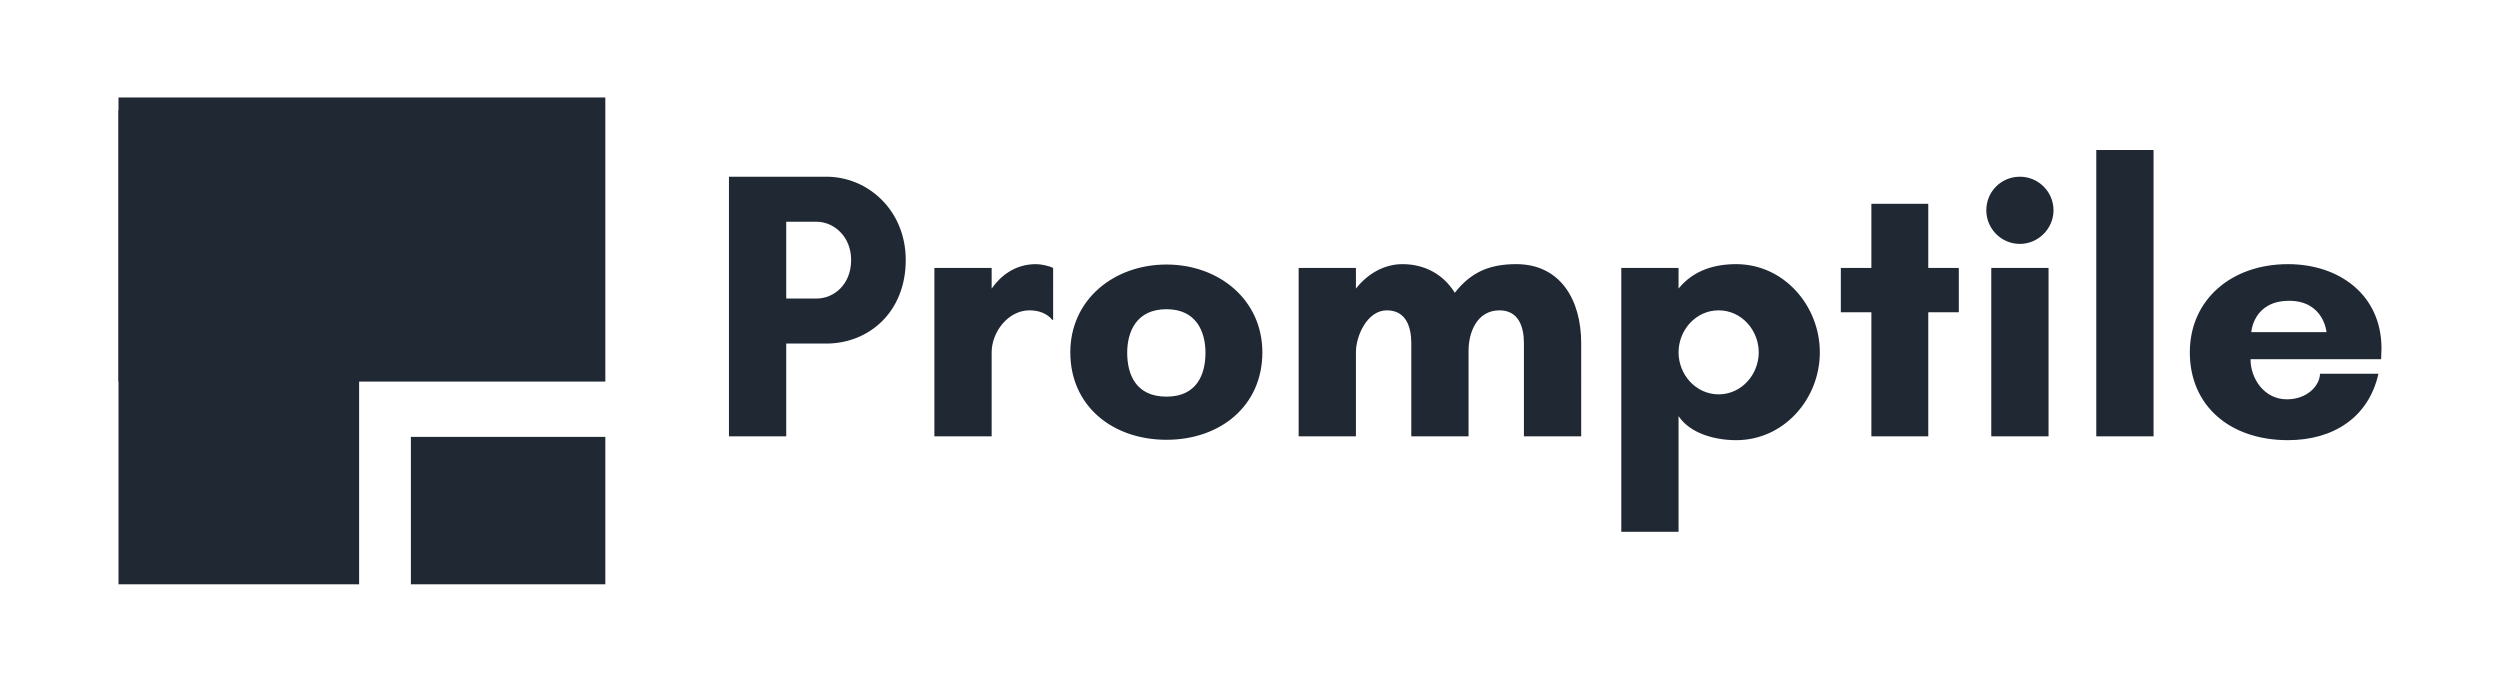 <?xml version="1.0" encoding="UTF-8" standalone="no"?>
<!-- Created with Inkscape (http://www.inkscape.org/) -->

<svg
   width="1746.002"
   height="476.156"
   viewBox="0 0 1746.002 476.156"
   version="1.1"
   id="svg1"
   sodipodi:docname="promptile-full-icon-std.svg"
   inkscape:version="1.3.1 (91b66b0783, 2023-11-16)"
   inkscape:export-filename="promptile-full-icon-std.png"
   inkscape:export-xdpi="96"
   inkscape:export-ydpi="96"
   xmlns:inkscape="http://www.inkscape.org/namespaces/inkscape"
   xmlns:sodipodi="http://sodipodi.sourceforge.net/DTD/sodipodi-0.dtd"
   xmlns="http://www.w3.org/2000/svg"
   xmlns:svg="http://www.w3.org/2000/svg">
  <sodipodi:namedview
     id="namedview1"
     pagecolor="#ffffff"
     bordercolor="#666666"
     borderopacity="1.0"
     inkscape:showpageshadow="2"
     inkscape:pageopacity="0.0"
     inkscape:pagecheckerboard="0"
     inkscape:deskcolor="#d1d1d1"
     inkscape:export-bgcolor="#ffffffff"
     inkscape:zoom="0.37457005"
     inkscape:cx="344.39486"
     inkscape:cy="360.41323"
     inkscape:window-width="1920"
     inkscape:window-height="974"
     inkscape:window-x="-11"
     inkscape:window-y="-11"
     inkscape:window-maximized="1"
     inkscape:current-layer="svg1" />
  <defs
     id="defs1" />
  <rect
     style="fill:#ffffff;stroke-width:1.134;stroke-linejoin:round;fill-opacity:1;stroke-dasharray:none"
     id="rect4"
     width="1746.002"
     height="476.156"
     x="0"
     y="0"
     ry="0" />
  <g
     id="layer1"
     transform="translate(-3.238,-17.922)">
    <g
       id="g3"
       transform="translate(-1.954,-6.456)"
       style="fill:#202834;fill-opacity:1">
      <rect
         style="fill:#202834;fill-opacity:1;stroke-width:8.561;stroke-linecap:round"
         id="rect1"
         width="168.046"
         height="331.026"
         x="87.954"
         y="101.43" />
      <rect
         style="fill:#202834;fill-opacity:1;stroke-width:8.561;stroke-linecap:round"
         id="rect2"
         width="340"
         height="198.416"
         x="87.954"
         y="92.456" />
      <rect
         style="fill:#202834;fill-opacity:1;stroke-width:8.561;stroke-linecap:round"
         id="rect3"
         width="135.797"
         height="102.958"
         x="292.157"
         y="329.498"
         ry="0" />
    </g>
    <path
       style="font-weight:bold;font-size:266.667px;line-height:1.25;font-family:'Glacial Indifference';-inkscape-font-specification:'Glacial Indifference Bold';letter-spacing:0px;word-spacing:0px;fill:#202834"
       d="m 552.343,257.867 h 28 c 29.333,0 55.467,-21.6 55.467,-58.4 0,-34.4 -26.133,-58.133 -55.467,-58.133 h -28 -9.867 -30.133 v 181.334 h 40 z m 21.333,-85.067 c 11.733,0 24,10.133 24,26.667 0,17.333 -12.267,26.933 -24,26.933 H 552.343 V 172.8 Z m 148.534,61.867 c 6.133,0 12,1.867 16,6.667 h 0.533 V 205.067 c -3.2,-1.6 -8.533,-2.667 -12,-2.667 -14.667,0 -24.8,8.267 -30.933,17.067 V 205.067 h -40 v 117.6 h 40 v -58.667 c 0,-14.133 11.467,-29.333 26.4,-29.333 z m 95.734,60.267 c -21.6,0 -27.467,-15.733 -27.467,-30.667 0,-14.667 6.4,-30.4 27.467,-30.4 20.8,0 27.2,15.733 27.2,30.4 0,14.933 -5.867,30.667 -27.2,30.667 z m 0,-92.267 c -36.8,0 -67.2,24.533 -67.2,61.333 0,37.6 29.6,61.067 67.2,61.067 37.333,0 66.933,-23.467 66.933,-61.067 0,-36.8 -30.4,-61.333 -66.933,-61.333 z m 210.934,60.267 c 0,-13.333 6.133,-28.267 21.6,-28.267 13.333,0 17.067,11.467 17.067,22.933 v 65.067 h 40 V 257.6 c 0,-30.4 -14.667,-55.2 -45.333,-55.2 -18.4,0 -31.467,5.333 -42.933,20 -8.267,-13.333 -21.6,-20 -36.533,-20 -13.067,0 -24.533,6.933 -32.533,17.067 V 205.067 h -40 v 117.6 h 40 v -58.667 c 0,-11.733 8,-29.333 21.6,-29.333 13.333,0 17.067,11.467 17.067,22.933 v 65.067 h 40 z m 146.667,1.067 c 0,-15.467 12,-29.333 28,-29.333 16,0 28,13.867 28,29.333 0,15.467 -12,29.333 -28,29.333 -16,0 -28,-13.867 -28,-29.333 z m 0,125.333 v -80.8 c 8,12 25.067,16.8 40.267,16.8 33.333,0 58.4,-28.8 58.4,-61.333 0,-32.533 -25.067,-61.6 -58.4,-61.6 -15.2,0 -29.867,4.267 -40.267,17.067 V 205.067 h -40 v 184.267 z m 174.4,-153.334 h 21.333 V 205.067 h -21.333 v -44.8 h -39.733 v 44.8 h -21.333 v 30.933 h 21.333 v 86.667 h 39.733 z m 40.534,-71.2 c 0,12.8 10.4,23.467 23.467,23.467 12.8,0 23.467,-10.667 23.467,-23.467 0,-13.067 -10.667,-23.467 -23.467,-23.467 -13.067,0 -23.467,10.4 -23.467,23.467 z m 43.467,157.867 V 205.067 h -40 v 117.6 z m 73.334,0 V 122.666 h -40 v 200 z m 68.267,-72.8 c 0,0 1.333,-21.867 26.4,-21.867 24.267,0 26.133,21.867 26.133,21.867 z m 90.933,11.467 c 0,-37.6 -29.6,-58.933 -65.333,-58.933 -39.467,0 -68.533,24.8 -68.533,61.6 0,37.333 28,61.333 68.533,61.333 31.2,0 56.267,-15.467 63.2,-46.4 h -40.8 c -0.267,8.533 -9.067,17.867 -23.2,17.867 -15.733,0 -25.333,-14.4 -25.333,-28 h 91.2 c 0,-2.4 0.267,-5.067 0.267,-7.467 z"
       id="text1"
       aria-label="Promptile" />
  </g>
</svg>
